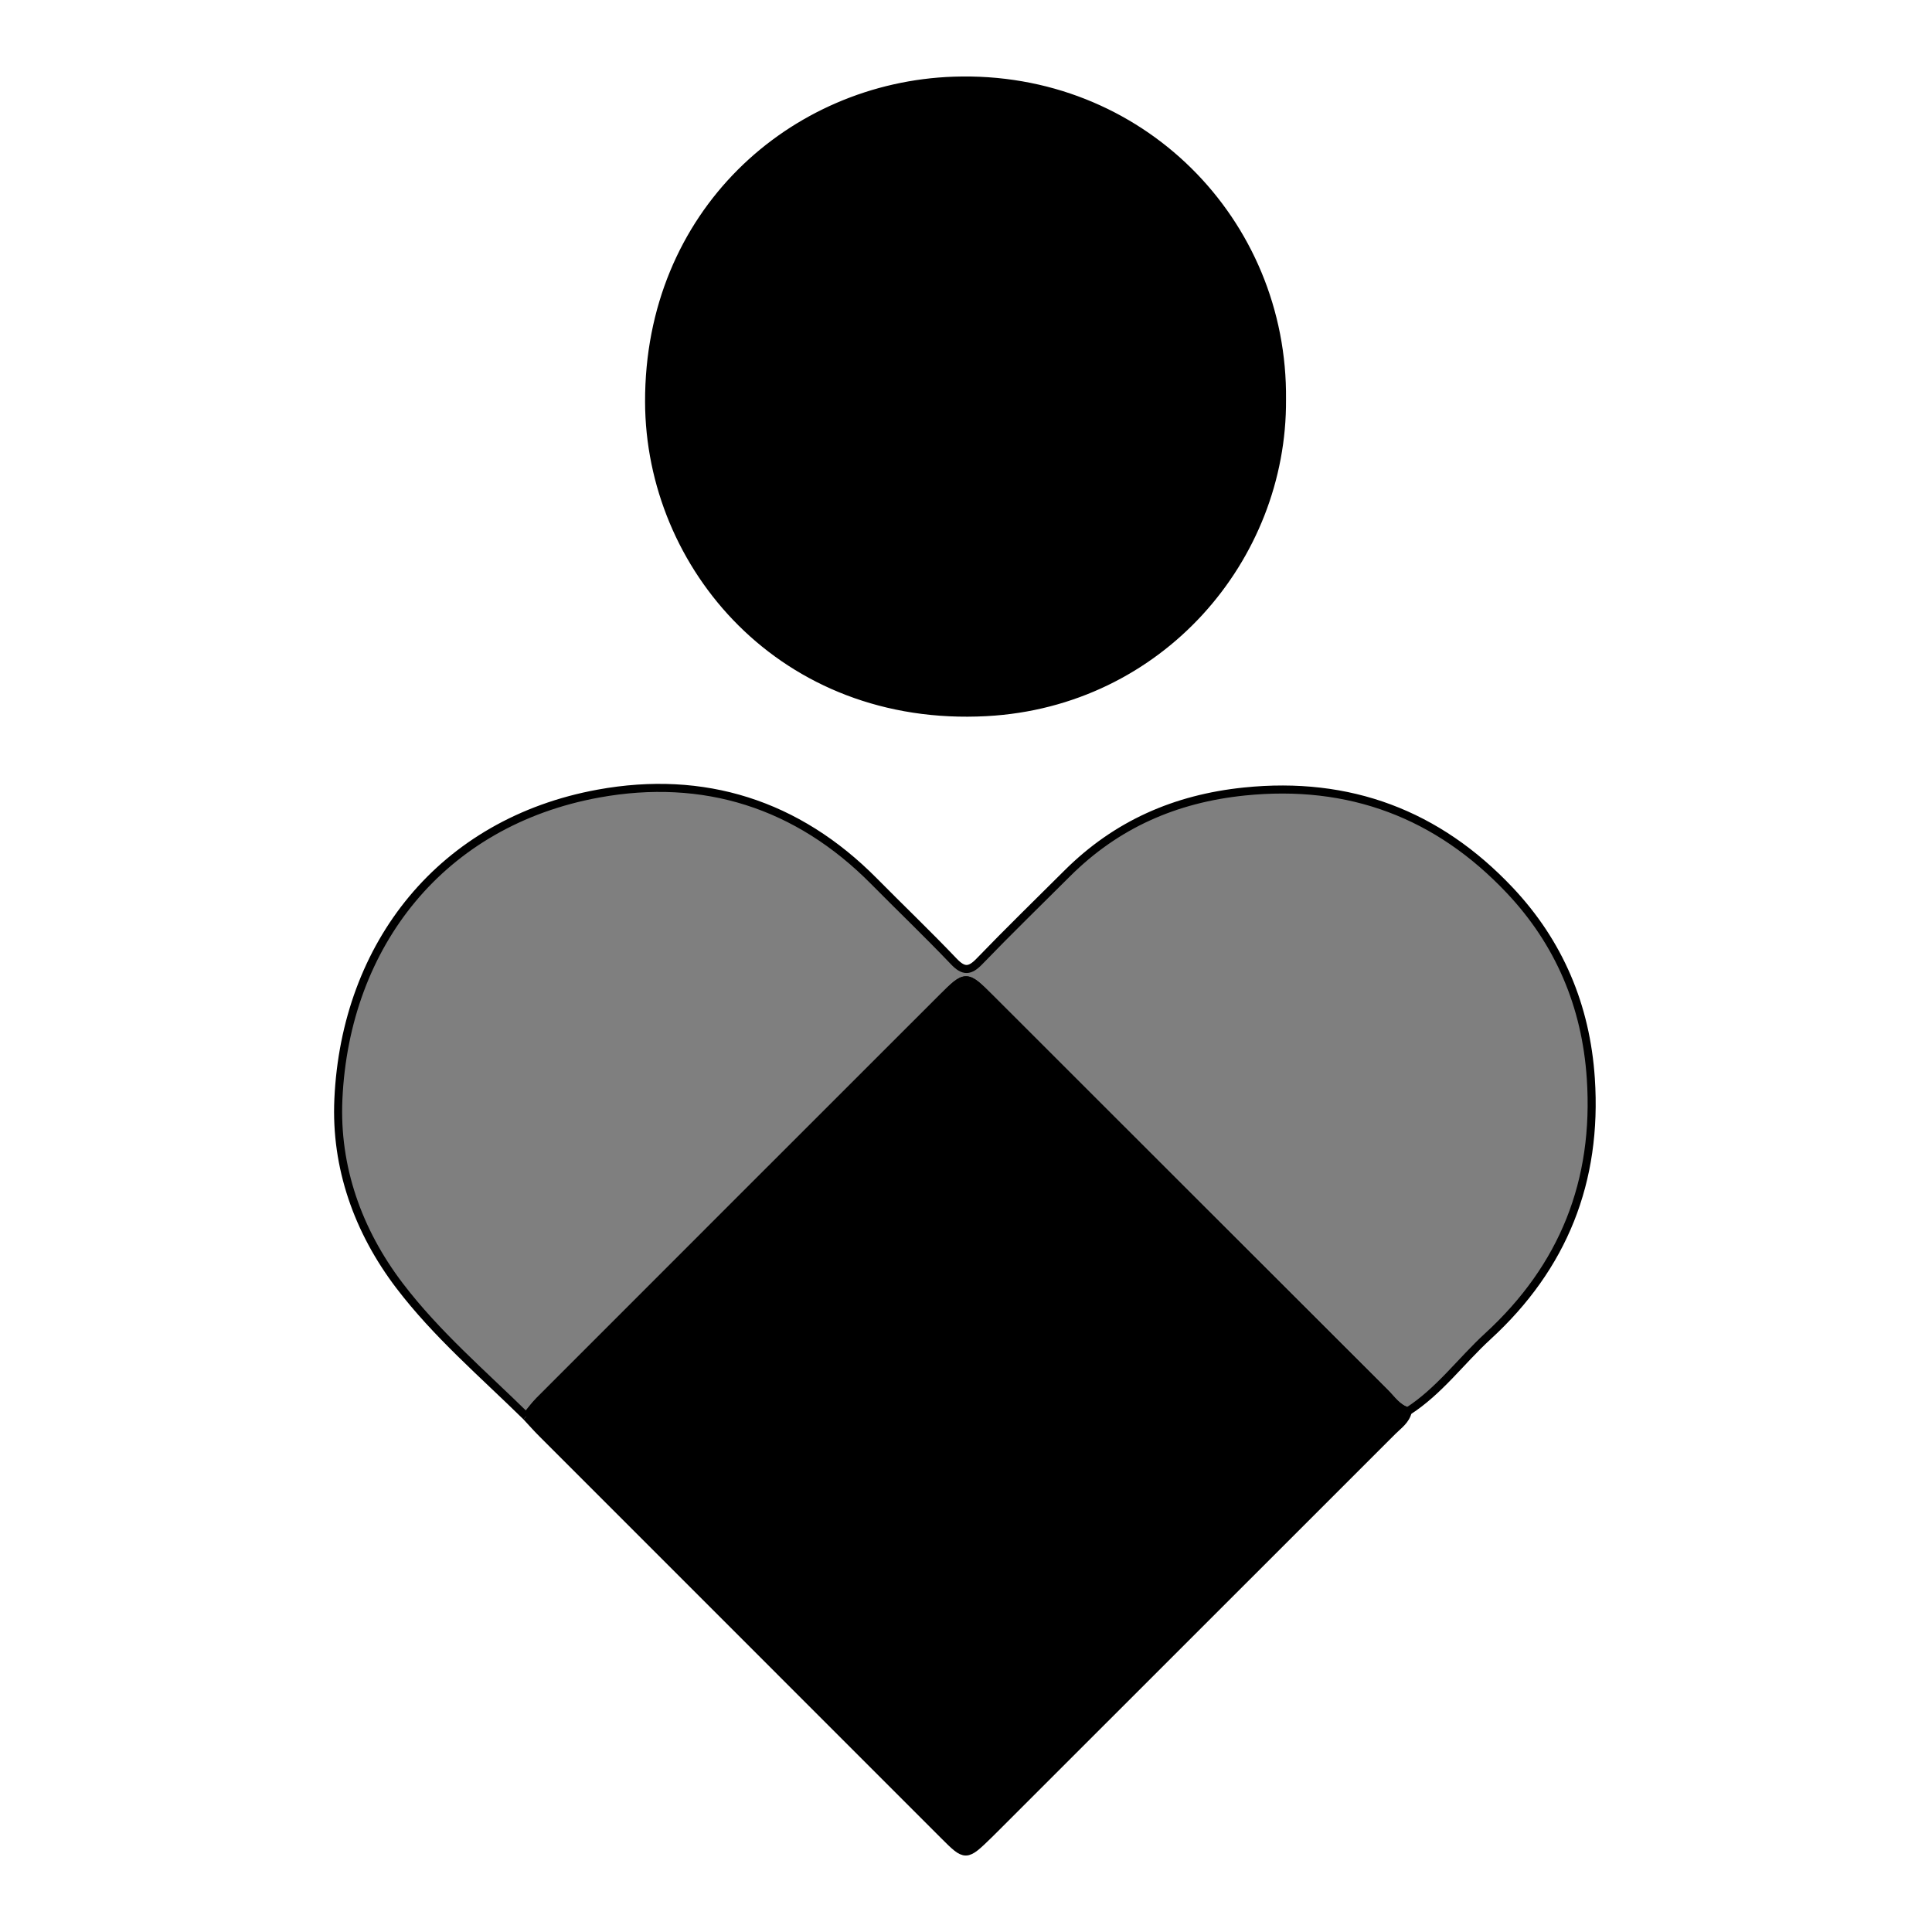 <svg xmlns="http://www.w3.org/2000/svg" width="24" height="24" viewBox="0 0 240 240"><path d="M65.371,175.955C59.992,170.673 54.222,165.744 49.638,159.721C44.461,152.918 41.651,144.991 42.035,136.554C42.91,117.29 54.905,102.123 74.346,98.58C87.396,96.201 99.059,99.851 108.568,109.465C111.861,112.795 115.248,116.036 118.479,119.426C119.71,120.718 120.477,120.663 121.687,119.407C125.25,115.709 128.935,112.129 132.572,108.501C138.662,102.427 145.984,99.209 154.564,98.325C167.653,96.976 178.616,101.142 187.531,110.579C193.677,117.086 197.019,124.947 197.617,133.976C198.463,146.724 194.221,157.38 184.831,165.994C181.481,169.068 178.778,172.83 174.884,175.323C173.596,174.968 172.899,173.868 172.035,173.006C155.672,156.674 139.324,140.324 122.972,123.981C120.038,121.048 119.97,121.047 117.071,123.945C100.381,140.627 83.692,157.309 67.013,174.002C66.414,174.602 65.916,175.302 65.371,175.955" fill-rule="evenOdd" stroke-width="1" fill="#000000" stroke="#00000000" fill-opacity="0.5"/><path d="M65.371,175.955C65.916,175.302 66.414,174.602 67.013,174.002C83.692,157.309 100.381,140.627 117.071,123.945C119.97,121.047 120.038,121.048 122.972,123.981C139.324,140.324 155.672,156.674 172.035,173.006C172.899,173.868 173.596,174.968 174.884,175.323C174.638,176.439 173.716,177.045 172.985,177.777C156.486,194.281 139.978,210.776 123.473,227.271C123.269,227.474 123.067,227.677 122.862,227.877C119.968,230.694 119.967,230.695 117.227,227.954C100.591,211.318 83.955,194.682 67.323,178.041C66.65,177.368 66.021,176.652 65.371,175.955" fill-rule="evenOdd" stroke-width="1" fill="#000000" stroke="#00000000"/><path d="M159.254,49.636C159.389,69.351 144.089,87.298 122.54,88.462C97.241,89.829 80.686,70.363 80.633,49.928C80.572,26.486 98.402,10.701 118.507,10.024C141.612,9.245 159.497,27.528 159.254,49.636" fill-rule="evenOdd" stroke-width="1" fill="#000000" stroke="#00000000"/></svg>